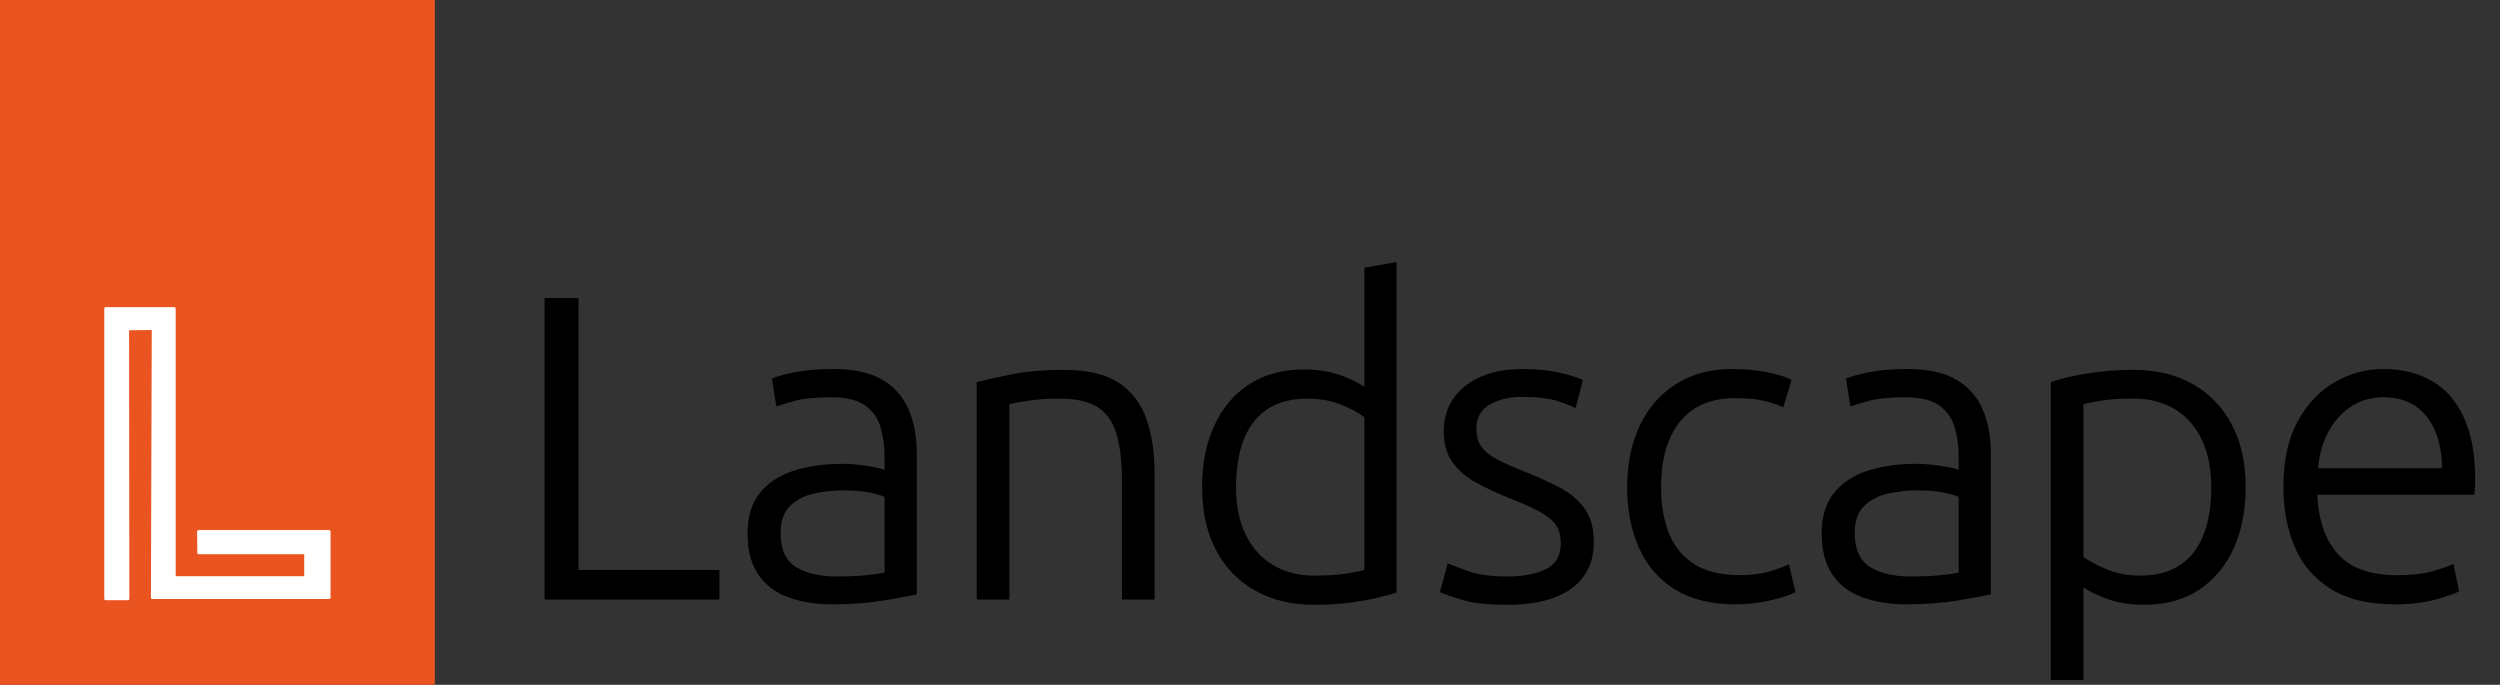 <?xml version="1.0" encoding="UTF-8"?>
<svg id="Layer_1" xmlns="http://www.w3.org/2000/svg" viewBox="0 0 1460.31 400">
  <rect x="0" y="0" width="1460.31" height="400" fill="#333333" stroke="none"/>
  <defs>
    <style>.cls-1{fill:none;}.cls-1,.cls-2,.cls-3,.cls-4{stroke-width:0px;}.cls-3{fill:#fff;}.cls-4{fill:#e95420;}
    </style>
  </defs>
  <path class="cls-2" d="m318.1,350.21v-176.07h19.82v158.79h82.32v17.28h-102.13Z"/>
  <path class="cls-2"
        d="m485.96,353c-9.49,0-17.96-1.36-25.41-4.07-7.46-2.71-13.3-7.11-17.53-13.21-4.24-6.1-6.35-14.14-6.35-24.14s2.37-17.49,7.11-23.5c4.74-6.01,11.31-10.37,19.69-13.08,8.38-2.71,17.82-4.07,28.33-4.07,4.74,0,9.74.43,14.99,1.27,5.25.85,8.55,1.61,9.91,2.29v-7.62c0-5.76-.72-11.31-2.16-16.64-1.44-5.34-4.36-9.7-8.76-13.08-4.41-3.39-11.1-5.08-20.07-5.08s-16.43.68-21.34,2.03c-4.91,1.36-8.55,2.46-10.92,3.3l-2.54-16.26c3.05-1.35,7.71-2.62,13.97-3.81,6.26-1.18,13.63-1.78,22.1-1.78,12.02,0,21.55,2.12,28.58,6.35,7.03,4.23,12.11,10.04,15.24,17.4,3.13,7.37,4.7,15.8,4.7,25.28v82.57c-3.56.85-9.91,2.03-19.05,3.56-9.15,1.52-19.31,2.29-30.49,2.29Zm2.79-16.26c5.93,0,11.26-.21,16.01-.63,4.74-.42,8.72-.97,11.94-1.65v-44.21c-1.7-.85-4.57-1.69-8.64-2.54-4.06-.85-9.32-1.27-15.75-1.27-5.42,0-10.92.6-16.51,1.78-5.59,1.19-10.29,3.56-14.1,7.11-3.81,3.56-5.72,8.89-5.72,16.01,0,9.49,2.96,16.09,8.89,19.82,5.93,3.73,13.89,5.59,23.88,5.59Z"/>
  <path class="cls-2"
        d="m570.51,350.21v-127.03c5.25-1.35,12.11-2.88,20.58-4.57,8.47-1.69,18.63-2.54,30.49-2.54,13.72,0,24.39,2.54,32.01,7.62,7.62,5.08,13,12.16,16.13,21.21,3.13,9.06,4.7,19.61,4.7,31.63v73.68h-19.05v-68.34c0-12.03-1.1-21.6-3.3-28.71-2.2-7.12-5.93-12.28-11.18-15.5-5.25-3.22-12.54-4.83-21.85-4.83-7.11,0-13.38.43-18.8,1.27-5.42.85-8.98,1.52-10.67,2.03v114.08h-19.05Z"/>
  <path class="cls-2"
        d="m767.23,353.26c-12.87,0-24.22-2.76-34.04-8.26-9.83-5.5-17.45-13.38-22.87-23.63-5.42-10.25-8.13-22.49-8.13-36.71s2.33-25.49,6.99-35.82c4.66-10.33,11.43-18.42,20.33-24.26,8.89-5.84,19.6-8.77,32.14-8.77,8.13,0,15.28,1.14,21.47,3.43,6.18,2.29,10.8,4.53,13.85,6.73v-69.61l18.8-3.3v193.09c-3.22,1.02-7.2,2.08-11.94,3.18-4.74,1.1-10.12,2.03-16.13,2.79-6.01.76-12.83,1.14-20.45,1.14Zm.25-17.02c7.45,0,13.59-.38,18.42-1.14s8.51-1.48,11.05-2.16v-89.18c-2.88-2.37-7.28-4.78-13.21-7.24-5.93-2.45-12.62-3.68-20.07-3.68s-14.1,1.31-19.44,3.94c-5.34,2.63-9.65,6.31-12.96,11.05-3.3,4.74-5.68,10.25-7.11,16.51-1.44,6.27-2.16,12.96-2.16,20.07,0,11.01,1.91,20.37,5.72,28.07,3.81,7.71,9.15,13.59,16.01,17.66,6.86,4.07,14.78,6.1,23.76,6.1Z"/>
  <path class="cls-2"
        d="m880.44,353.26c-11.35,0-20.2-.98-26.55-2.92s-10.63-3.43-12.83-4.45l4.57-16.77c1.86.68,5.67,2.12,11.43,4.32,5.76,2.2,13.55,3.3,23.37,3.3,9.31,0,16.85-1.44,22.61-4.32,5.76-2.88,8.64-7.88,8.64-14.99,0-4.57-1.02-8.26-3.05-11.05-2.03-2.79-5.3-5.38-9.78-7.75-4.49-2.37-10.63-5.08-18.42-8.13-6.61-2.71-12.7-5.59-18.29-8.64s-10.12-6.94-13.59-11.69c-3.47-4.74-5.21-10.84-5.21-18.29s1.86-13.63,5.59-19.05c3.72-5.42,9.02-9.65,15.88-12.7,6.86-3.05,15.03-4.57,24.52-4.57,8.81,0,16.26.76,22.36,2.29,6.1,1.53,10.42,2.88,12.96,4.07l-4.32,16.51c-2.2-1.18-5.76-2.58-10.67-4.19-4.91-1.61-11.86-2.41-20.83-2.41-7.11,0-13.3,1.48-18.55,4.45-5.25,2.97-7.88,7.67-7.88,14.1,0,4.57,1.1,8.26,3.3,11.05,2.2,2.79,5.5,5.3,9.91,7.5,4.4,2.2,9.82,4.57,16.26,7.11,7.28,2.88,13.85,5.89,19.69,9.02,5.84,3.14,10.54,7.16,14.1,12.07,3.56,4.91,5.33,11.43,5.33,19.56s-2.03,14.7-6.1,20.2c-4.06,5.51-9.87,9.62-17.4,12.32-7.54,2.71-16.56,4.07-27.06,4.07Z"/>
  <path class="cls-2"
        d="m1013.47,353c-13.89,0-25.49-2.84-34.81-8.51-9.32-5.67-16.35-13.68-21.09-24.01-4.74-10.33-7.11-22.27-7.11-35.82s2.45-25.74,7.37-36.08c4.91-10.33,11.98-18.42,21.21-24.26,9.23-5.84,20.2-8.76,32.9-8.76,6.94,0,13.55.6,19.82,1.78,6.26,1.19,11.18,2.71,14.74,4.57l-4.83,16.01c-3.39-1.53-7.2-2.79-11.43-3.81-4.24-1.02-9.83-1.53-16.77-1.53-14.06,0-24.77,4.57-32.14,13.72-7.37,9.14-11.05,21.94-11.05,38.36,0,10.16,1.52,19.1,4.57,26.8,3.05,7.71,7.96,13.72,14.74,18.04,6.77,4.32,15.75,6.48,26.93,6.48,6.61,0,12.41-.76,17.4-2.29,4.99-1.52,8.68-2.88,11.05-4.06l3.81,16.26c-3.22,1.7-8.13,3.3-14.74,4.83-6.61,1.52-13.46,2.29-20.58,2.29Z"/>
  <path class="cls-2"
        d="m1113.37,353c-9.49,0-17.96-1.36-25.41-4.07-7.46-2.71-13.3-7.11-17.53-13.21-4.24-6.1-6.35-14.14-6.35-24.14s2.37-17.49,7.11-23.5c4.74-6.01,11.31-10.37,19.69-13.08,8.38-2.71,17.82-4.07,28.33-4.07,4.74,0,9.74.43,14.99,1.27,5.25.85,8.55,1.61,9.91,2.29v-7.62c0-5.76-.72-11.31-2.16-16.64-1.44-5.34-4.36-9.7-8.76-13.08-4.41-3.39-11.1-5.08-20.07-5.08s-16.43.68-21.34,2.03c-4.91,1.36-8.55,2.46-10.92,3.3l-2.54-16.26c3.05-1.35,7.71-2.62,13.97-3.81,6.26-1.18,13.63-1.78,22.1-1.78,12.02,0,21.55,2.12,28.58,6.35,7.03,4.23,12.11,10.04,15.24,17.4,3.13,7.37,4.7,15.8,4.7,25.28v82.57c-3.56.85-9.91,2.03-19.05,3.56-9.15,1.52-19.31,2.29-30.49,2.29Zm2.79-16.26c5.93,0,11.26-.21,16.01-.63,4.74-.42,8.72-.97,11.94-1.65v-44.21c-1.7-.85-4.57-1.69-8.64-2.54-4.06-.85-9.32-1.27-15.75-1.27-5.42,0-10.92.6-16.51,1.78-5.59,1.19-10.29,3.56-14.1,7.11-3.81,3.56-5.72,8.89-5.72,16.01,0,9.49,2.96,16.09,8.89,19.82,5.93,3.73,13.89,5.59,23.88,5.59Z"/>
  <path class="cls-2"
        d="m1197.92,397.21v-174.04c3.39-1.18,7.41-2.29,12.07-3.3,4.66-1.02,10.04-1.91,16.13-2.67s12.87-1.14,20.33-1.14c13.04,0,24.47,2.75,34.3,8.26,9.82,5.51,17.44,13.38,22.87,23.63,5.42,10.25,8.13,22.48,8.13,36.71,0,13.38-2.33,25.24-6.99,35.57-4.66,10.33-11.39,18.42-20.2,24.26-8.81,5.84-19.56,8.77-32.27,8.77-8.13,0-15.29-1.14-21.47-3.43-6.19-2.29-10.8-4.53-13.85-6.73v54.12h-19.05Zm52.08-60.98c7.62,0,14.1-1.31,19.44-3.94,5.34-2.62,9.66-6.31,12.96-11.05,3.3-4.74,5.67-10.2,7.11-16.39,1.44-6.18,2.16-12.83,2.16-19.94,0-11.01-1.87-20.41-5.59-28.2-3.73-7.79-9.02-13.72-15.88-17.79s-14.86-6.1-24.01-6.1c-7.46,0-13.59.38-18.42,1.14-4.83.76-8.43,1.48-10.8,2.16v89.18c2.88,2.2,7.28,4.57,13.21,7.11,5.93,2.54,12.53,3.81,19.82,3.81Z"/>
  <path class="cls-2"
        d="m1399.08,353c-15.42,0-27.91-2.96-37.47-8.89-9.57-5.93-16.6-14.06-21.09-24.39-4.49-10.33-6.73-22.1-6.73-35.31,0-15.41,2.79-28.2,8.38-38.37,5.59-10.16,12.83-17.78,21.72-22.87s18.25-7.62,28.07-7.62c11.01,0,20.54,2.33,28.58,6.99,8.04,4.66,14.27,11.77,18.67,21.34,4.4,9.57,6.61,21.72,6.61,36.46,0,1.19-.04,2.59-.13,4.19-.09,1.61-.21,3.09-.38,4.45h-91.72c.68,14.91,4.7,26.47,12.07,34.68,7.37,8.22,18.84,12.32,34.43,12.32,8.64,0,15.71-.8,21.21-2.41,5.5-1.61,9.44-3,11.81-4.19l3.3,16.01c-2.37,1.36-6.99,2.96-13.85,4.83-6.86,1.86-14.7,2.79-23.5,2.79Zm-44.97-79.52h72.41c-.17-8.64-1.61-16.04-4.32-22.23-2.71-6.18-6.57-10.92-11.56-14.23-5-3.3-11.14-4.96-18.42-4.96s-13.97,1.95-19.56,5.84c-5.59,3.9-9.95,8.98-13.08,15.24-3.14,6.27-4.95,13.04-5.46,20.32Z"/>
  <rect class="cls-4" width="254" height="400"/>
  <path class="cls-3"
        d="m192.26,309.63h-76.3c-.22,0-.43.09-.58.24-.15.16-.24.37-.24.59l.12,12.44c0,.45.37.81.82.81h61.63v12.87h-75.09v-156.37c0-.45-.37-.82-.82-.82h-40.07c-.45,0-.82.37-.82.82v169.57c0,.45.37.82.82.82h13c.22,0,.43-.09.58-.24.15-.15.24-.36.24-.58l-.16-156.87,13.25-.15-.48,156.33c0,.22.09.43.24.58.15.16.36.24.58.24h103.28c.45,0,.82-.37.82-.82v-38.64c0-.45-.37-.82-.82-.82Z"/>
  <rect class="cls-1" x="30.25" y="169.38" width="193.57" height="193.57"/>
</svg>
